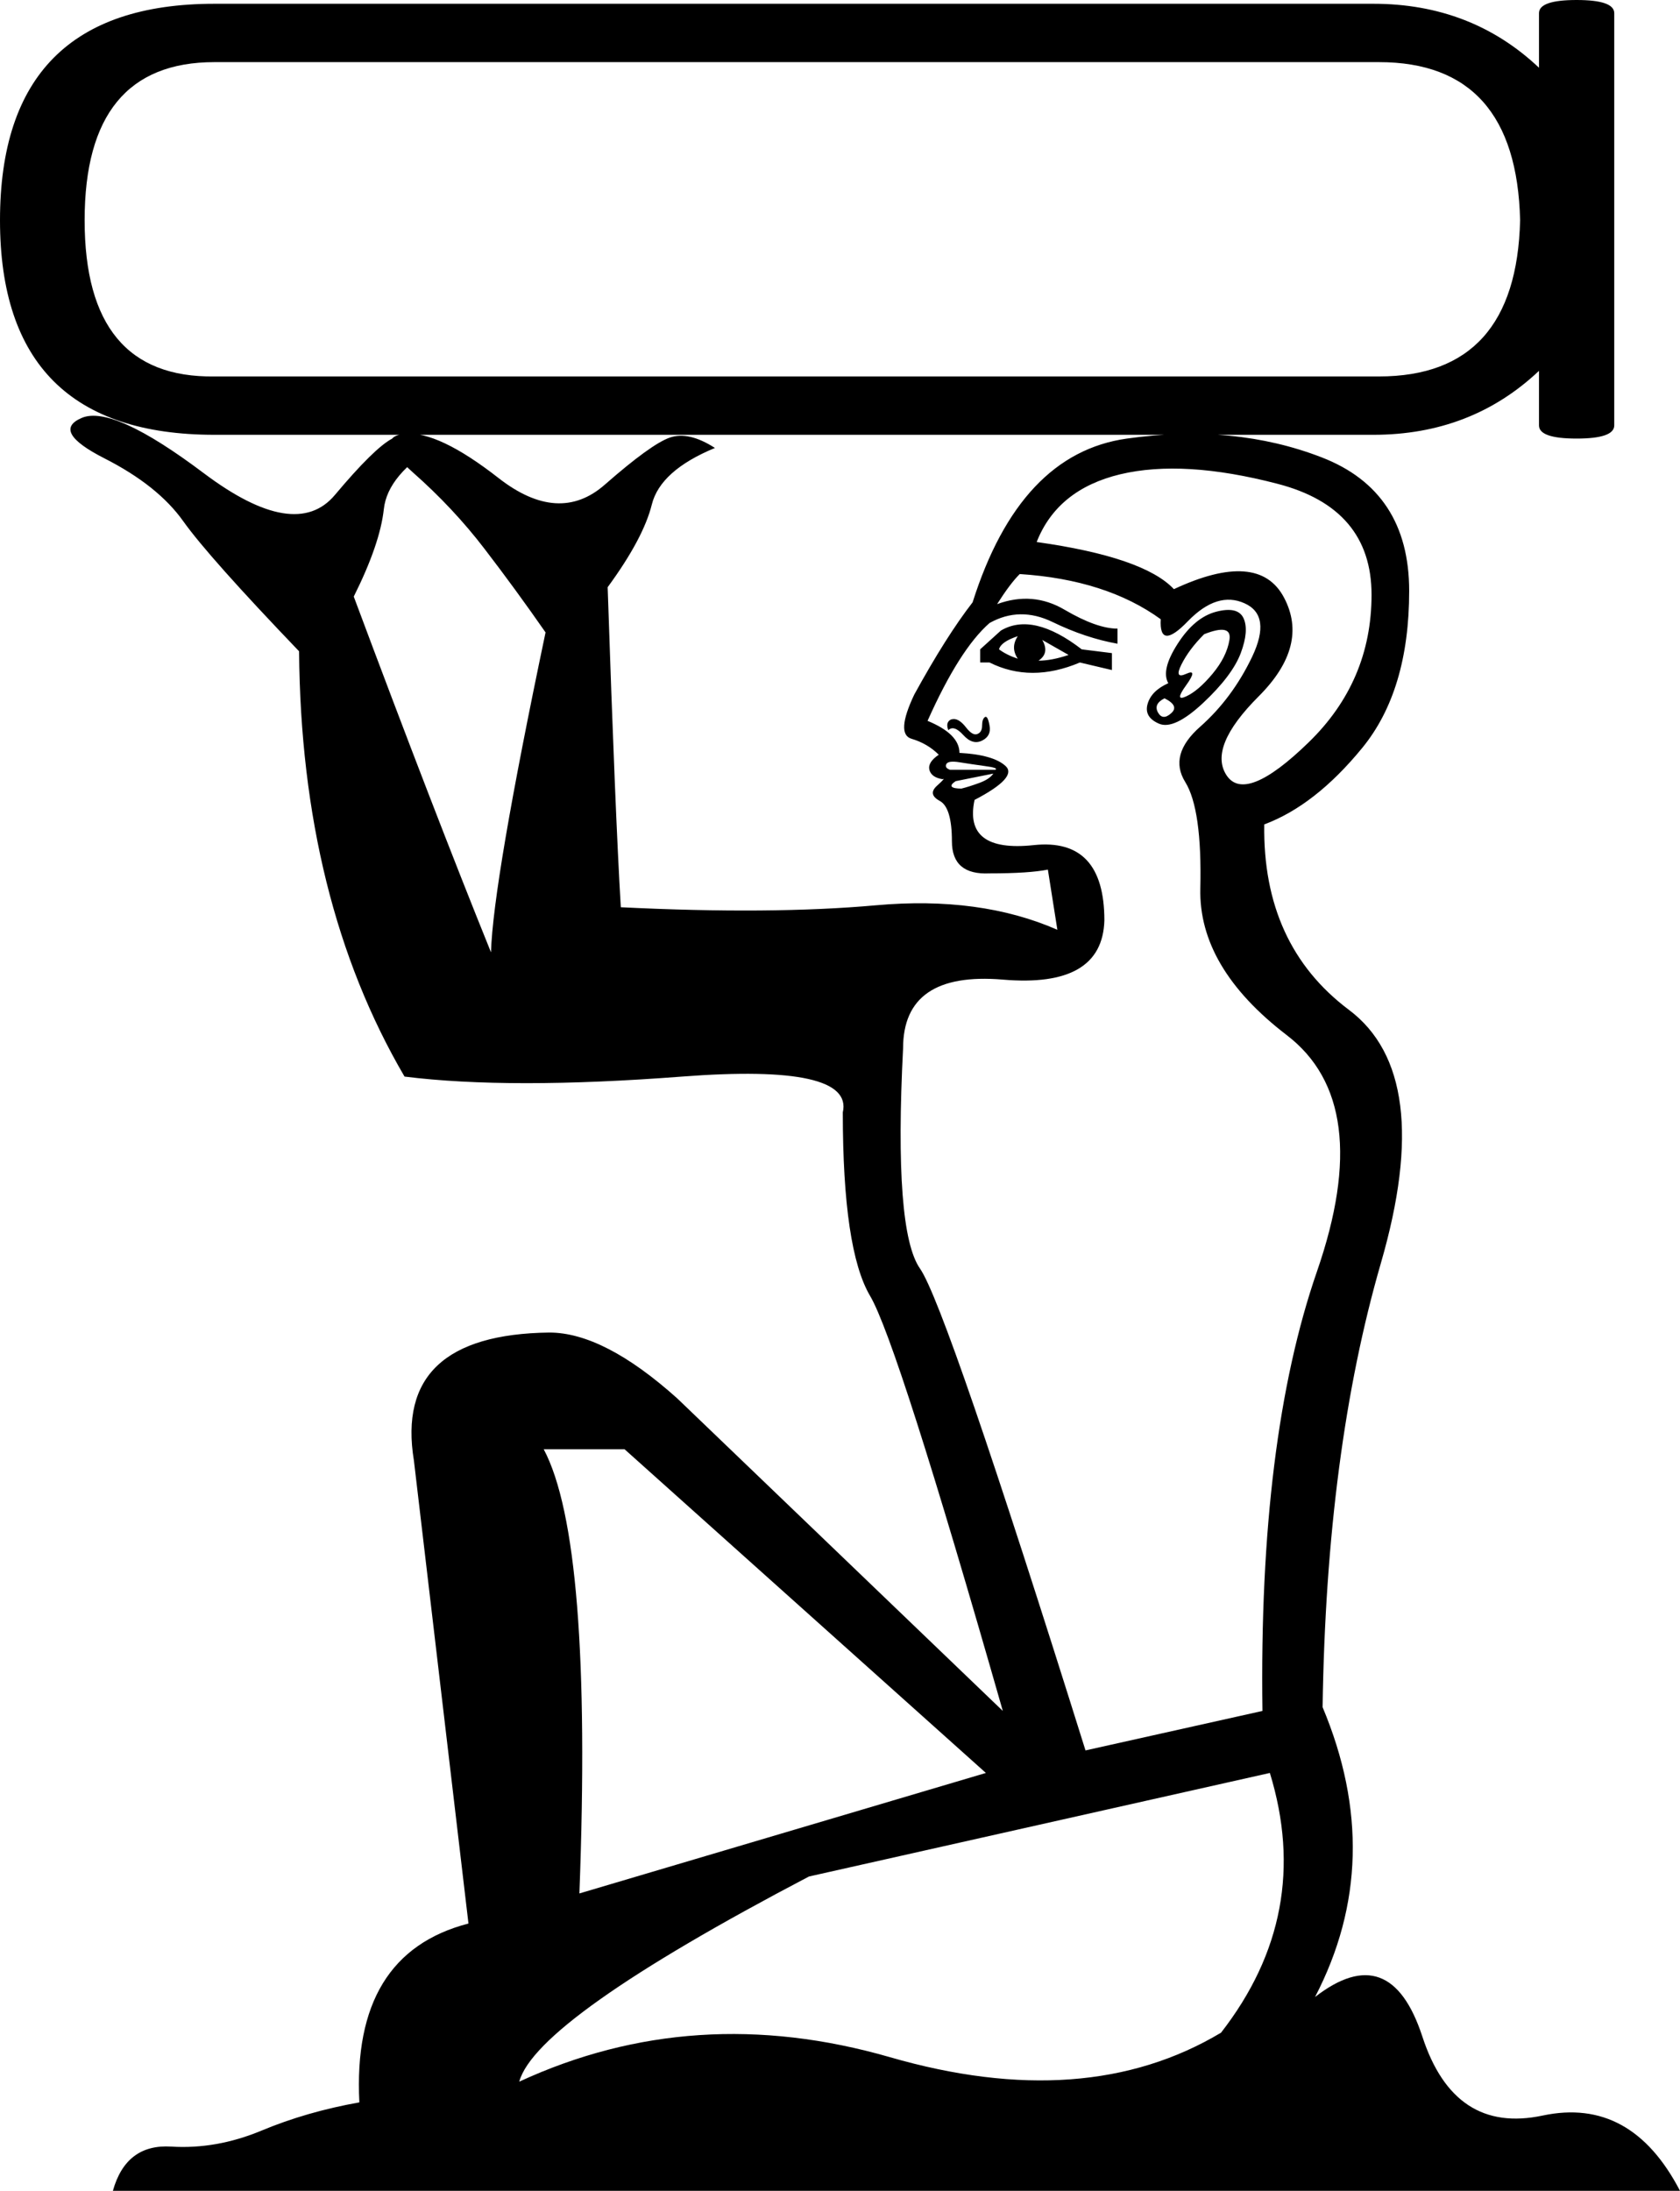 <?xml version='1.0' encoding ='UTF-8' standalone='yes'?>
<svg width='13.796' height='17.983' xmlns='http://www.w3.org/2000/svg' xmlns:xlink='http://www.w3.org/1999/xlink' xmlns:inkscape='http://www.inkscape.org/namespaces/inkscape'>
<path style='fill:#000000; stroke:none' d=' M 8.096 14.553  L 5.129 11.896  L 4.465 11.896  Q 4.867 12.653 4.758 15.542  L 8.096 14.553  Z  M 10.428 14.553  L 6.643 15.403  Q 4.403 16.577 4.264 17.087  Q 5.701 16.423 7.308 16.886  Q 8.914 17.35 10.027 16.685  Q 10.784 15.712 10.428 14.553  Z  M 9.594 5.608  Q 9.532 5.5 9.671 5.284  Q 9.81 5.067 9.988 5.021  Q 10.166 4.975 10.212 5.075  Q 10.258 5.176 10.189 5.361  Q 10.119 5.546 9.88 5.77  Q 9.64 5.994 9.517 5.94  Q 9.393 5.886 9.424 5.778  Q 9.455 5.67 9.594 5.608  Z  M 9.888 5.206  Q 9.764 5.33 9.702 5.454  Q 9.64 5.577 9.741 5.531  Q 9.841 5.485 9.741 5.624  Q 9.64 5.763 9.741 5.716  Q 9.841 5.67 9.957 5.531  Q 10.073 5.392 10.096 5.253  Q 10.119 5.114 9.888 5.206  Z  M 9.64 4.836  Q 10.336 4.511 10.544 4.905  Q 10.753 5.299 10.336 5.716  Q 9.919 6.133 10.073 6.365  Q 10.228 6.597 10.745 6.095  Q 11.263 5.593 11.263 4.882  Q 11.263 4.171 10.49 3.971  Q 9.718 3.77 9.2 3.893  Q 8.683 4.017 8.513 4.449  Q 9.393 4.573 9.64 4.836  Z  M 9.563 5.732  Q 9.471 5.778 9.509 5.848  Q 9.548 5.917 9.617 5.855  Q 9.687 5.794 9.563 5.732  Z  M 8.049 5.438  L 8.049 5.33  L 8.219 5.176  Q 8.482 5.021 8.883 5.33  L 9.131 5.361  L 9.131 5.5  L 8.868 5.438  Q 8.466 5.608 8.126 5.438  L 8.049 5.438  Z  M 8.204 5.33  Q 8.265 5.376 8.358 5.407  Q 8.296 5.315 8.358 5.222  Q 8.219 5.268 8.204 5.33  Z  M 8.528 5.423  Q 8.636 5.423 8.775 5.376  L 8.559 5.253  Q 8.621 5.361 8.528 5.423  Z  M 7.787 5.994  Q 7.771 5.948 7.787 5.925  Q 7.802 5.902 7.833 5.902  Q 7.879 5.902 7.933 5.971  Q 7.987 6.041 8.026 6.025  Q 8.065 6.01 8.065 5.956  Q 8.065 5.902 8.088 5.886  Q 8.111 5.871 8.126 5.956  Q 8.142 6.041 8.065 6.079  Q 7.987 6.118 7.91 6.033  Q 7.833 5.948 7.787 5.994  Z  M 8.157 6.35  L 7.848 6.412  Q 7.802 6.442 7.817 6.458  Q 7.833 6.473 7.895 6.473  Q 7.956 6.458 8.041 6.427  Q 8.126 6.396 8.157 6.35  Z  M 8.173 6.319  Q 8.204 6.303 8.088 6.288  Q 7.972 6.272 7.879 6.257  Q 7.787 6.242 7.771 6.272  Q 7.756 6.303 7.802 6.319  L 8.173 6.319  Z  M 10.367 14.044  Q 10.336 11.819 10.815 10.436  Q 11.294 9.053 10.567 8.497  Q 9.841 7.941 9.857 7.292  Q 9.872 6.643 9.733 6.419  Q 9.594 6.195 9.857 5.964  Q 10.119 5.732 10.282 5.392  Q 10.444 5.052 10.22 4.952  Q 9.996 4.851 9.756 5.098  Q 9.517 5.346 9.532 5.083  Q 9.084 4.758 8.374 4.712  Q 8.296 4.789 8.188 4.959  Q 8.482 4.851 8.744 5.006  Q 9.007 5.16 9.177 5.16  L 9.177 5.284  Q 8.914 5.237 8.644 5.106  Q 8.374 4.975 8.126 5.114  Q 7.879 5.33 7.617 5.917  Q 7.879 6.025 7.879 6.18  Q 8.157 6.195 8.258 6.288  Q 8.358 6.381 8.003 6.566  Q 7.91 6.999 8.489 6.937  Q 9.069 6.875 9.069 7.555  Q 9.053 8.111 8.235 8.041  Q 7.416 7.972 7.416 8.605  Q 7.339 10.104 7.555 10.413  Q 7.771 10.722 8.914 14.368  L 10.367 14.044  Z  M 12.483 1.808  Q 12.452 0.51 11.324 0.51  L 1.761 0.51  Q 0.695 0.51 0.695 1.808  L 0.695 1.808  Q 0.695 3.105 1.761 3.09  L 11.324 3.09  Q 12.452 3.09 12.483 1.808  L 12.483 1.808  Z  M 13.256 3.492  Q 13.256 3.6 12.947 3.6  Q 12.638 3.6 12.638 3.492  L 12.638 3.044  Q 12.082 3.569 11.278 3.569  L 1.761 3.569  Q 0 3.569 0 1.808  L 0 1.808  Q 0 0.031 1.761 0.031  L 11.278 0.031  Q 12.082 0.031 12.638 0.556  L 12.638 0.108  Q 12.638 0 12.947 0  Q 13.256 0 13.256 0.108  L 13.256 3.492  Z  M 6.921 9.131  Q 7.014 8.729 5.6 8.837  Q 4.187 8.945 3.322 8.837  Q 2.472 7.385 2.456 5.346  Q 1.715 4.573 1.506 4.28  Q 1.298 3.986 0.857 3.762  Q 0.417 3.538 0.672 3.43  Q 0.927 3.322 1.676 3.886  Q 2.426 4.449 2.75 4.063  Q 3.074 3.677 3.221 3.6  Q 3.368 3.522 3.6 3.646  Q 3.183 3.893 3.152 4.179  Q 3.121 4.465 2.905 4.897  Q 3.569 6.674 4.032 7.817  Q 4.743 7.709 5.631 7.717  Q 6.52 7.725 7.068 7.57  Q 7.617 7.416 8.683 7.632  L 8.605 7.138  Q 8.451 7.169 8.126 7.169  Q 7.817 7.184 7.817 6.906  Q 7.817 6.628 7.717 6.574  Q 7.617 6.52 7.694 6.45  Q 7.771 6.381 7.74 6.396  Q 7.648 6.381 7.632 6.319  Q 7.617 6.257 7.709 6.195  Q 7.617 6.103 7.485 6.064  Q 7.354 6.025 7.508 5.701  Q 7.771 5.222 7.987 4.944  Q 8.374 3.723 9.254 3.6  Q 10.135 3.476 10.853 3.754  Q 11.572 4.032 11.572 4.851  Q 11.572 5.67 11.185 6.141  Q 10.799 6.612 10.382 6.767  Q 10.367 7.756 11.077 8.289  Q 11.788 8.822 11.34 10.367  Q 10.892 11.912 10.861 14.013  Q 11.386 15.264 10.799 16.392  Q 11.417 15.913 11.68 16.716  Q 11.942 17.52 12.669 17.365  Q 13.395 17.211 13.796 17.983  L 0.927 17.983  Q 1.035 17.597 1.406 17.62  Q 1.777 17.643 2.147 17.489  Q 2.518 17.334 2.951 17.257  Q 2.889 16.037 3.847 15.789  L 3.399 11.989  Q 3.229 10.954 4.511 10.938  Q 4.959 10.938 5.562 11.479  L 8.235 14.044  Q 7.369 11.015 7.145 10.637  Q 6.921 10.258 6.921 9.131  Z  M 4.032 7.817  Q 4.048 7.246 4.48 5.191  Q 4.233 4.836 3.978 4.504  Q 3.723 4.171 3.391 3.878  Q 3.059 3.584 3.329 3.561  Q 3.6 3.538 4.094 3.924  Q 4.589 4.31 4.967 3.978  Q 5.346 3.646 5.5 3.592  Q 5.655 3.538 5.871 3.677  Q 5.423 3.862 5.353 4.14  Q 5.284 4.419 4.99 4.82  Q 5.052 6.674 5.098 7.447  Q 6.334 7.508 7.192 7.431  Q 8.049 7.354 8.683 7.632  L 4.032 7.817  Z '/></svg>
